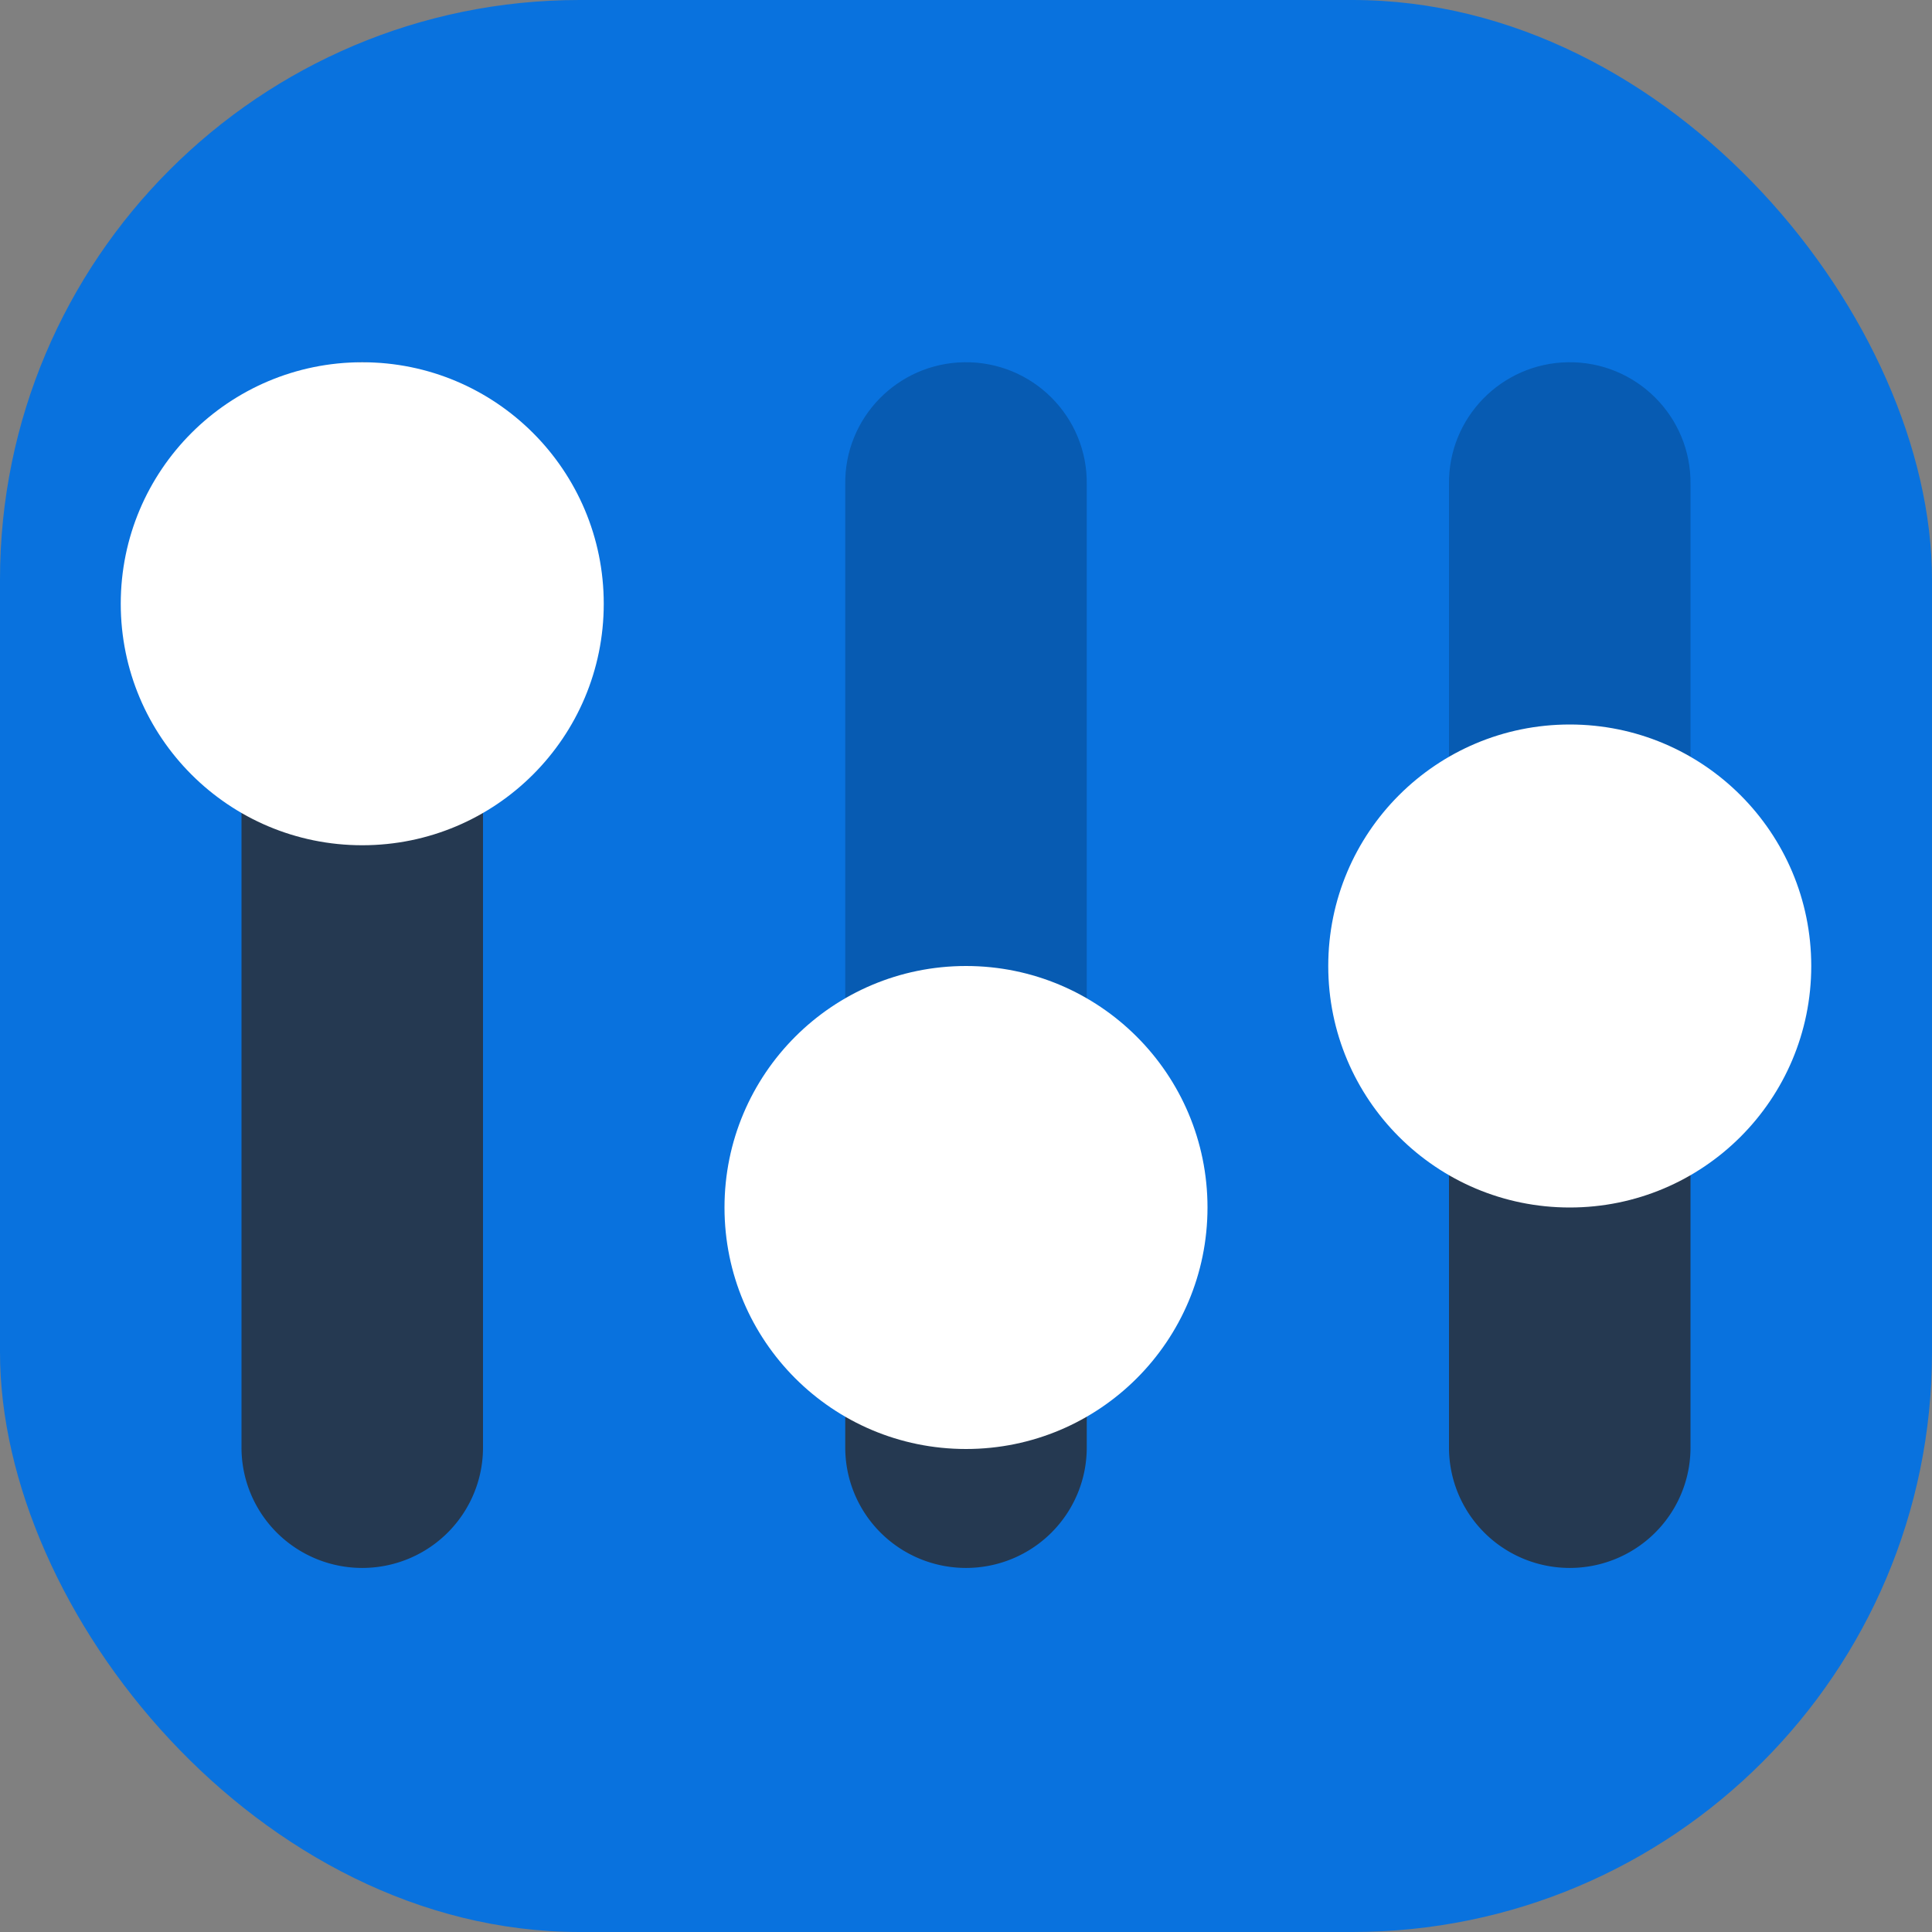 <svg xmlns="http://www.w3.org/2000/svg" width="16" height="16" version="1">
 <rect width="100%" height="100%" fill="#808080" stroke="none"/>
 <rect style="fill:#0972de" width="16" height="16" x="0" y="0" rx="4.8" ry="4.8"/>
 <path style="opacity:0.2" d="M 7.984 3 C 7.433 3.009 6.992 3.461 7 4.012 L 7 10 L 9 10 L 9 4.012 C 9.008 3.449 8.548 2.991 7.984 3 z M 12.984 3 C 12.433 3.009 11.992 3.461 12 4.012 L 12 8 L 14 8 L 14 4.012 C 14.008 3.449 13.548 2.991 12.984 3 z"/>
 <path style="fill:#253951" d="M 2.984 3 A 1 0.997 0 0 0 2 4.012 L 2 11.988 A 1 0.997 0 1 0 4 11.988 L 4 4.012 A 1 0.997 0 0 0 2.984 3 z M 12 8 L 12 11.988 A 1 0.997 0 1 0 14 11.988 L 14 8 L 12 8 z M 7 10 L 7 11.988 A 1 0.997 0 1 0 9 11.988 L 9 10 L 7 10 z"/>
 <path style="fill:#ffffff" d="M 3 3 C 1.895 3 1 3.895 1 5 C 1 6.105 1.895 7 3 7 C 4.105 7 5 6.105 5 5 C 5 3.895 4.105 3 3 3 z M 13 6 C 11.895 6 11 6.895 11 8 C 11 9.105 11.895 10 13 10 C 14.105 10 15 9.105 15 8 C 15 6.895 14.105 6 13 6 z M 8 8 C 6.895 8 6 8.895 6 10 C 6 11.105 6.895 12 8 12 C 9.105 12 10 11.105 10 10 C 10 8.895 9.105 8 8 8 z"/>
</svg>
